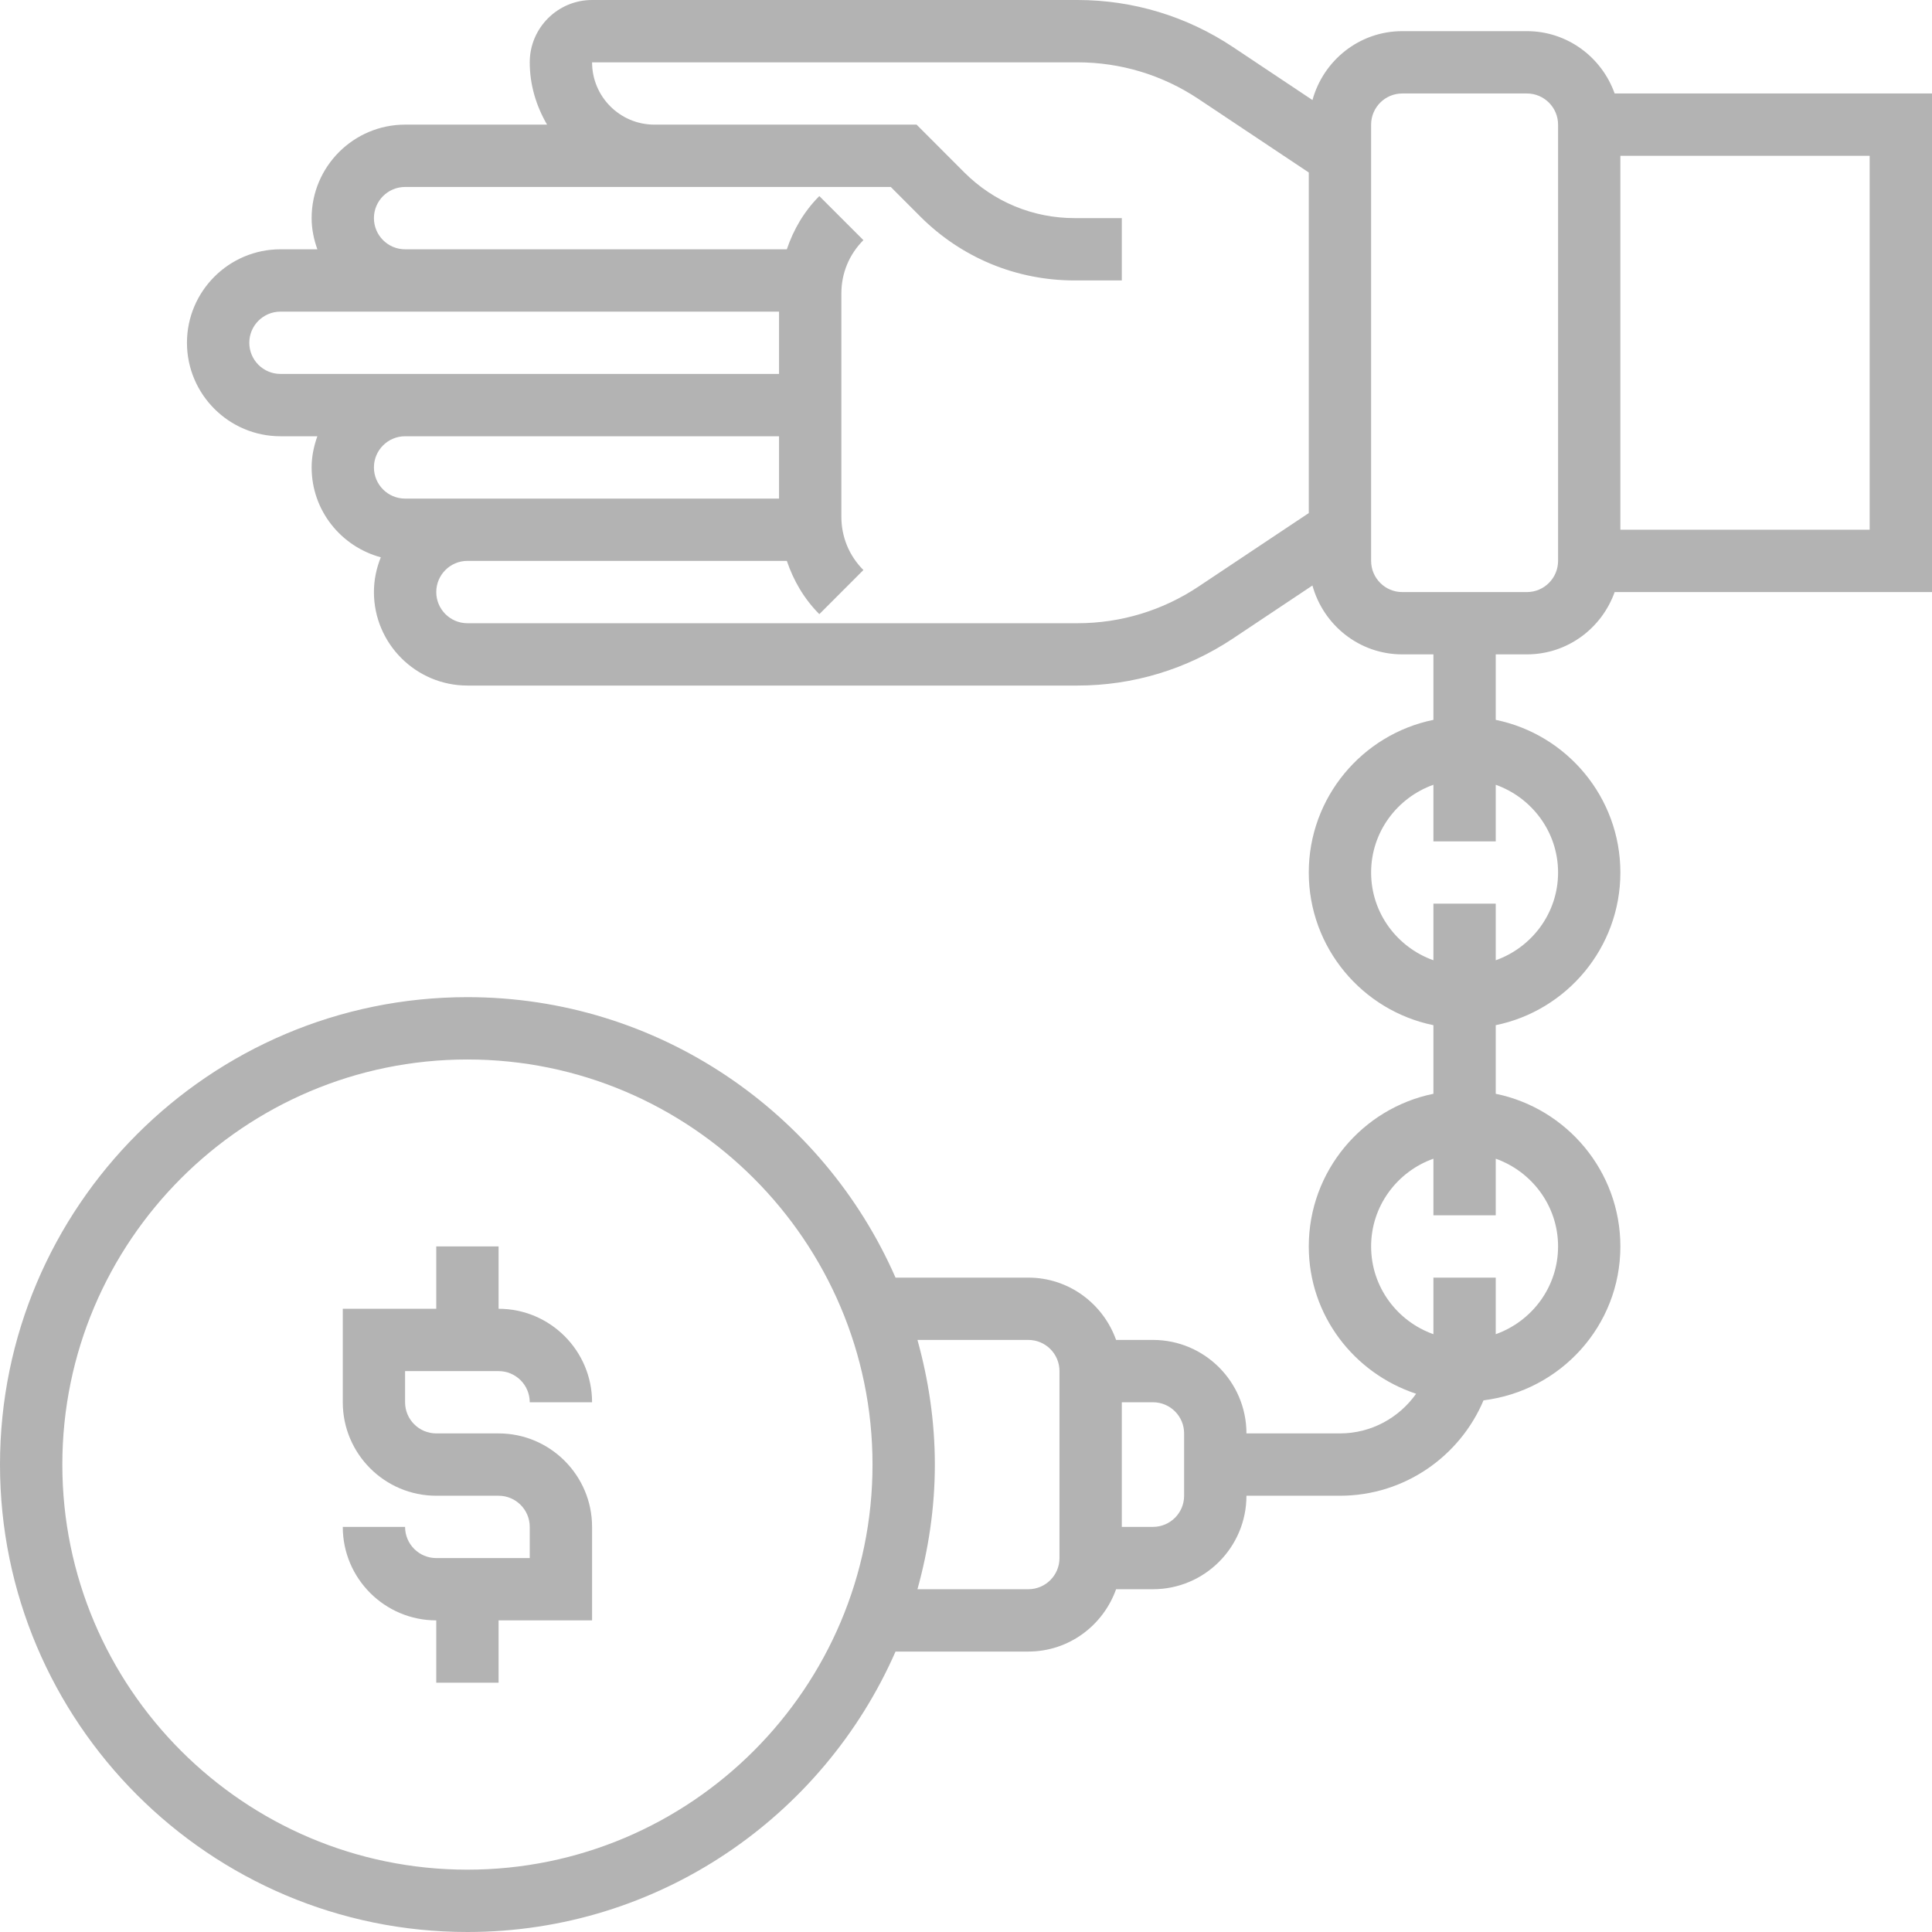 <svg width="57" height="57" viewBox="0 0 57 57" fill="none" xmlns="http://www.w3.org/2000/svg">
<path d="M45.048 19.306C46.245 19.306 47.257 18.535 47.637 17.468H57V2.758H47.637C47.257 1.691 46.245 0.919 45.048 0.919H41.371C40.103 0.919 39.043 1.784 38.722 2.952L36.379 1.39C35.016 0.481 33.429 0 31.79 0H17.468C16.454 0 15.629 0.825 15.629 1.839C15.629 2.512 15.824 3.134 16.14 3.677H11.952C10.431 3.677 9.194 4.915 9.194 6.435C9.194 6.759 9.26 7.066 9.363 7.355H8.274C6.754 7.355 5.516 8.592 5.516 10.113C5.516 11.633 6.754 12.871 8.274 12.871H9.363C9.26 13.16 9.194 13.467 9.194 13.79C9.194 15.062 10.062 16.125 11.235 16.442C11.107 16.76 11.032 17.105 11.032 17.468C11.032 18.988 12.27 20.226 13.79 20.226H31.79C33.429 20.226 35.016 19.745 36.379 18.836L38.721 17.274C39.043 18.441 40.103 19.306 41.371 19.306H42.29V21.238C40.195 21.666 38.613 23.522 38.613 25.742C38.613 27.962 40.195 29.818 42.29 30.246V32.27C40.195 32.698 38.613 34.554 38.613 36.774C38.613 38.807 39.948 40.515 41.78 41.12C41.28 41.826 40.461 42.29 39.532 42.29H36.774C36.774 40.77 35.537 39.532 34.016 39.532H32.928C32.547 38.465 31.536 37.694 30.339 37.694H26.421C24.288 32.829 19.433 29.419 13.79 29.419C6.186 29.419 0 35.606 0 43.21C0 50.814 6.186 57 13.79 57C19.433 57 24.288 53.59 26.421 48.726H30.339C31.536 48.726 32.547 47.955 32.928 46.887H34.016C35.537 46.887 36.774 45.65 36.774 44.129H39.532C41.435 44.129 43.071 42.966 43.769 41.314C46.038 41.035 47.806 39.118 47.806 36.774C47.806 34.555 46.224 32.698 44.129 32.27V30.246C46.224 29.818 47.806 27.962 47.806 25.742C47.806 23.522 46.224 21.666 44.129 21.238V19.306H45.048ZM13.79 55.161C7.2 55.161 1.839 49.8 1.839 43.21C1.839 36.62 7.2 31.258 13.79 31.258C20.38 31.258 25.742 36.62 25.742 43.21C25.742 49.8 20.38 55.161 13.79 55.161ZM31.258 45.968C31.258 46.475 30.846 46.887 30.339 46.887H27.068C27.393 45.714 27.581 44.485 27.581 43.21C27.581 41.934 27.393 40.705 27.068 39.532H30.339C30.846 39.532 31.258 39.944 31.258 40.452V45.968ZM34.935 44.129C34.935 44.636 34.524 45.048 34.016 45.048H33.097V41.371H34.016C34.524 41.371 34.935 41.783 34.935 42.29V44.129ZM45.968 36.774C45.968 37.971 45.196 38.983 44.129 39.363V37.694H42.29V39.363C41.223 38.983 40.452 37.971 40.452 36.774C40.452 35.577 41.223 34.566 42.29 34.185V35.855H44.129V34.185C45.196 34.566 45.968 35.577 45.968 36.774ZM45.968 25.742C45.968 26.939 45.196 27.95 44.129 28.331V26.661H42.29V28.331C41.223 27.95 40.452 26.939 40.452 25.742C40.452 24.545 41.223 23.534 42.29 23.153V24.823H44.129V23.153C45.196 23.534 45.968 24.545 45.968 25.742ZM55.161 15.629H47.806V4.597H55.161V15.629ZM7.355 10.113C7.355 9.606 7.767 9.194 8.274 9.194H11.952H22.984V11.032H11.952H8.274C7.767 11.032 7.355 10.62 7.355 10.113ZM11.952 12.871H22.984V14.71H13.79H11.952C11.444 14.71 11.032 14.297 11.032 13.79C11.032 13.284 11.444 12.871 11.952 12.871ZM35.359 17.306C34.299 18.013 33.065 18.387 31.79 18.387H13.79C13.283 18.387 12.871 17.974 12.871 17.468C12.871 16.961 13.283 16.548 13.79 16.548H23.214C23.411 17.131 23.725 17.671 24.173 18.119L25.473 16.818C25.053 16.398 24.823 15.841 24.823 15.248V8.655C24.823 8.062 25.053 7.505 25.473 7.085L24.173 5.785C23.725 6.232 23.411 6.772 23.214 7.355H11.952C11.444 7.355 11.032 6.942 11.032 6.435C11.032 5.929 11.444 5.516 11.952 5.516H19.306H26.281L27.153 6.39C28.369 7.605 29.986 8.274 31.704 8.274H33.097V6.435H31.704C30.477 6.435 29.322 5.957 28.453 5.09L27.042 3.677H26.661H19.306C18.292 3.677 17.468 2.853 17.468 1.839H31.79C33.065 1.839 34.298 2.213 35.359 2.92L38.613 5.089V15.137L35.359 17.306ZM40.452 16.548V3.677C40.452 3.171 40.864 2.758 41.371 2.758H45.048C45.556 2.758 45.968 3.171 45.968 3.677V16.548C45.968 17.055 45.556 17.468 45.048 17.468H41.371C40.864 17.468 40.452 17.055 40.452 16.548Z" fill="#B3B3B3"/>
<path d="M14.71 40.452C15.217 40.452 15.629 40.864 15.629 41.371H17.468C17.468 39.85 16.23 38.613 14.71 38.613V36.774H12.871V38.613H10.113V41.371C10.113 42.892 11.35 44.129 12.871 44.129H14.71C15.217 44.129 15.629 44.541 15.629 45.048V45.968H12.871C12.363 45.968 11.951 45.556 11.951 45.048H10.113C10.113 46.569 11.35 47.806 12.871 47.806V49.645H14.71V47.806H17.468V45.048C17.468 43.528 16.23 42.29 14.71 42.29H12.871C12.363 42.29 11.951 41.878 11.951 41.371V40.452H14.71Z" fill="#B3B3B3"/>
</svg>
